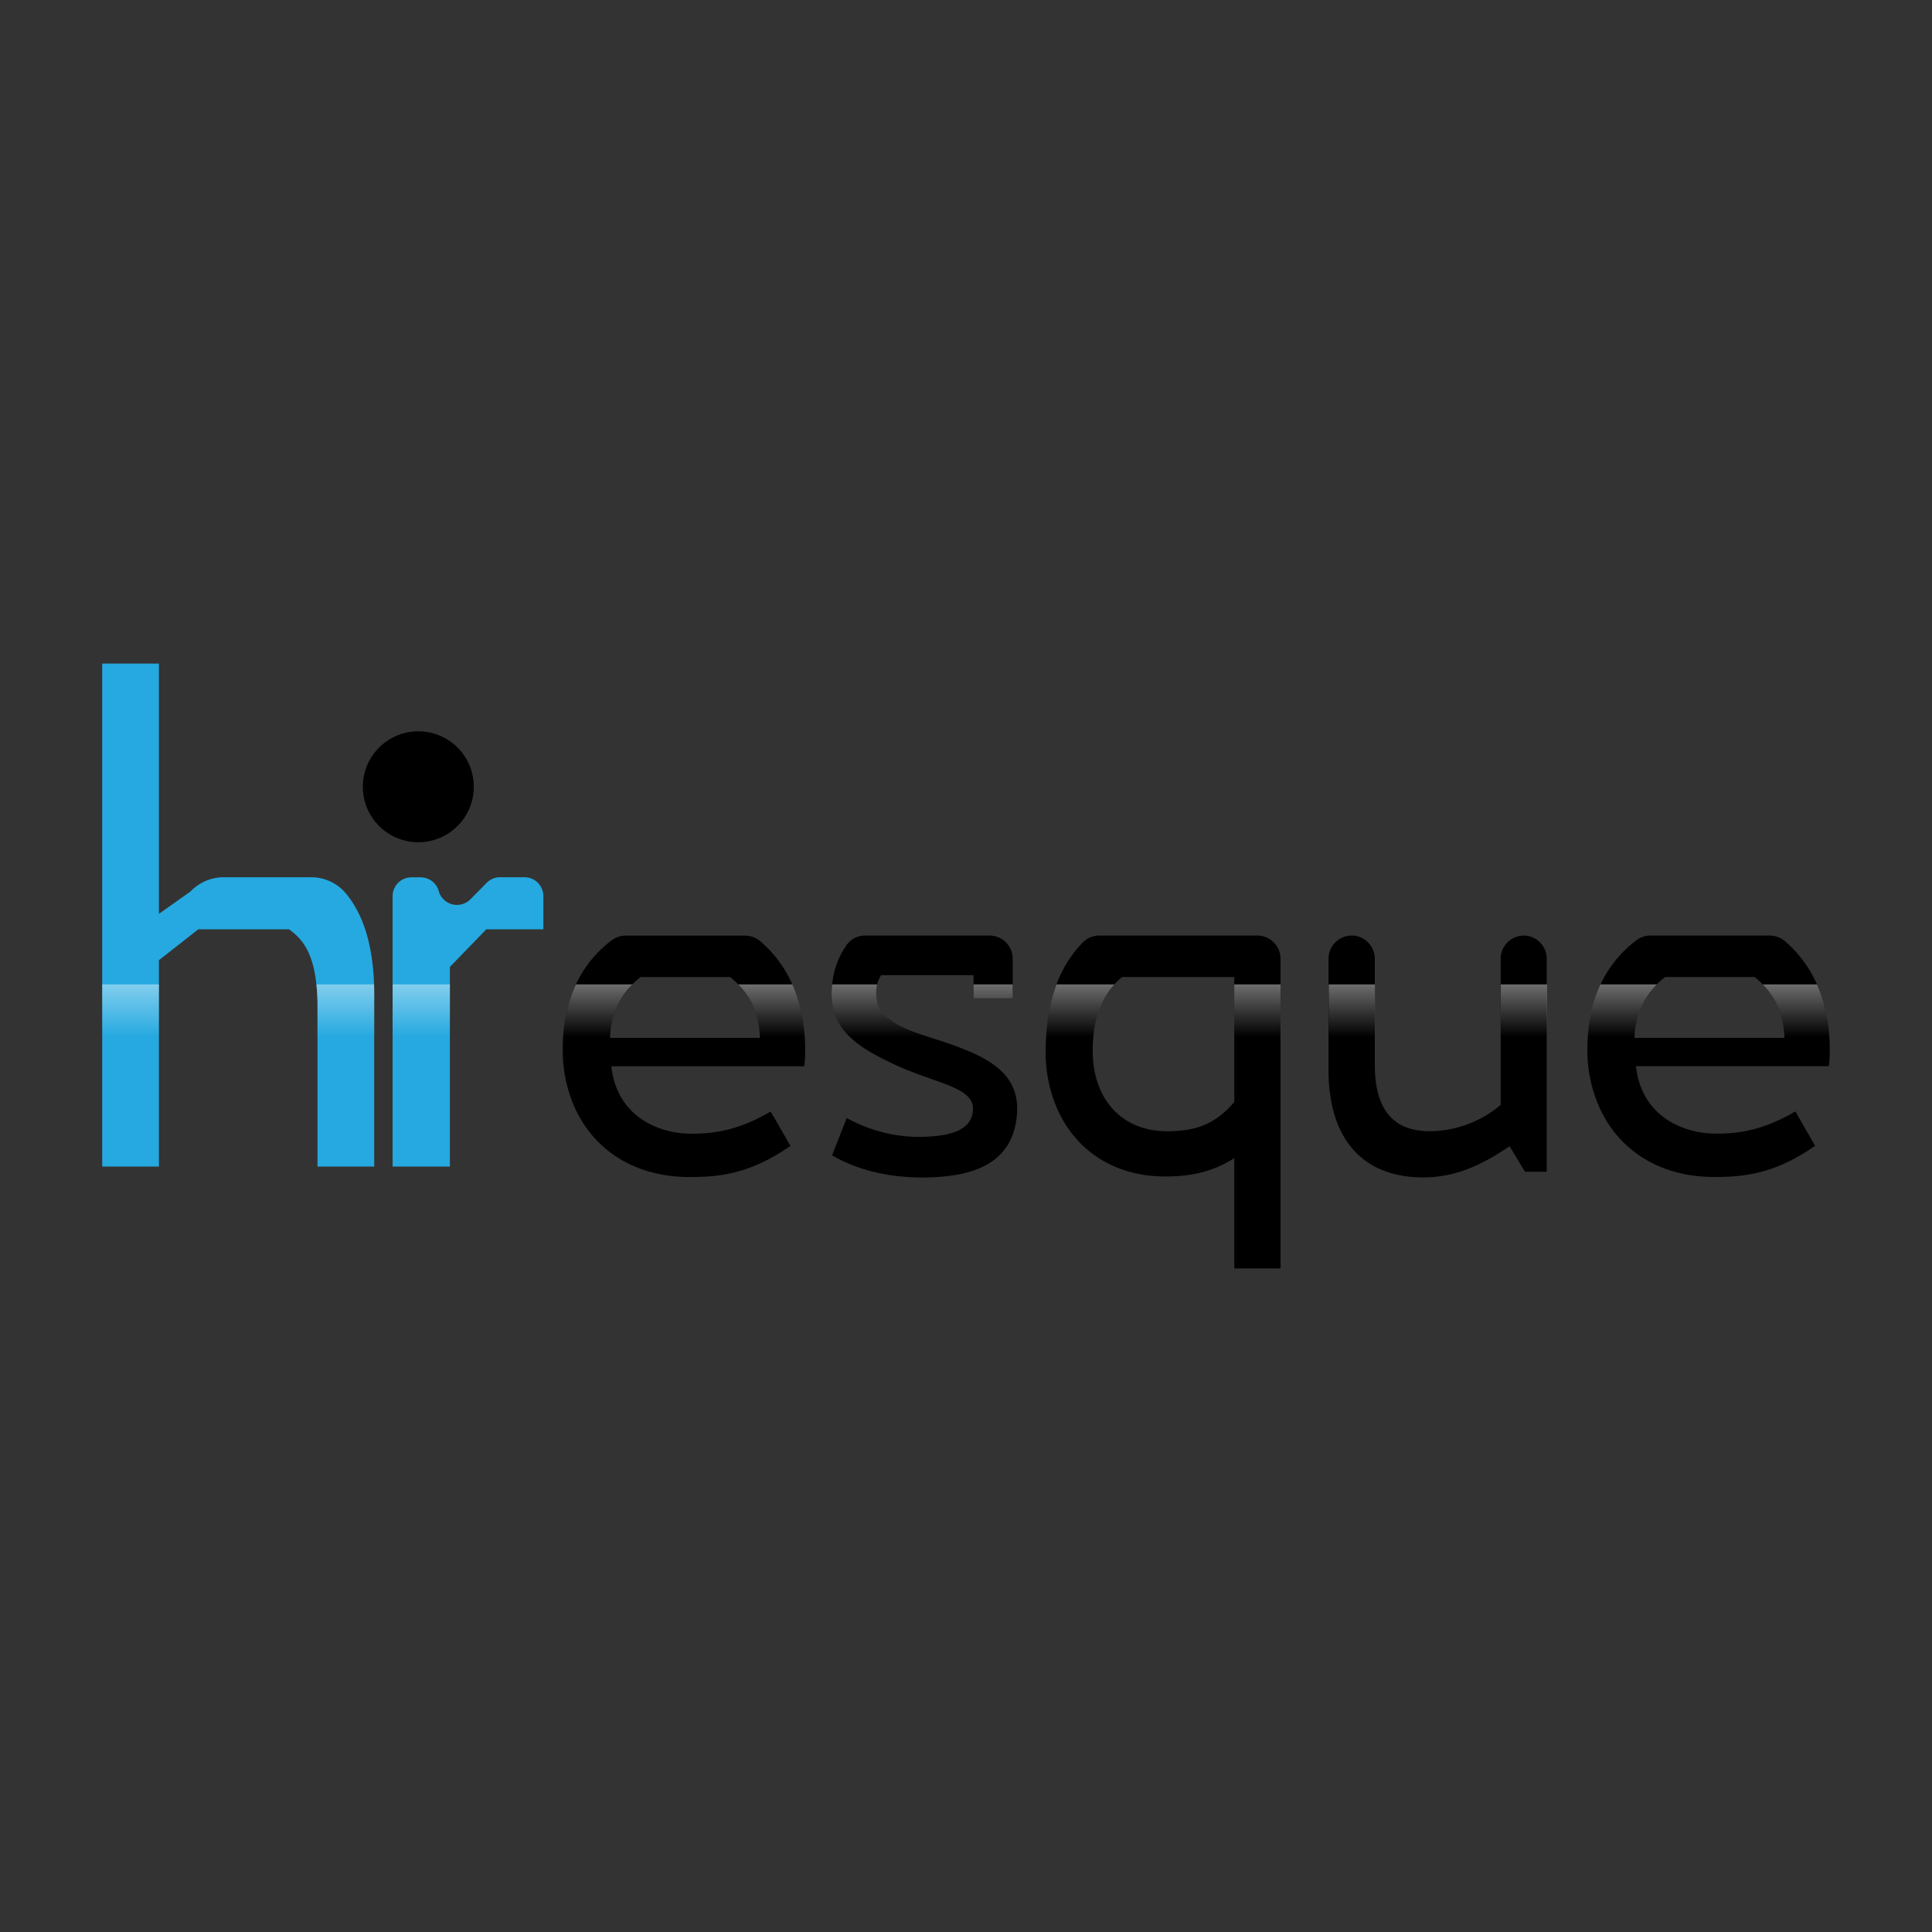 <svg id="Layer_1" data-name="Layer 1" xmlns="http://www.w3.org/2000/svg" xmlns:xlink="http://www.w3.org/1999/xlink" viewBox="0 0 1000 1000"><rect x="0" y="0" width="1000" height="1000" fill="#333333" stroke="none"/><defs><style>.cls-1{fill:#25a9e0;}.cls-2{fill:url(#linear-gradient);}.cls-3{fill:url(#linear-gradient-2);}.cls-4{fill:url(#linear-gradient-3);}.cls-5{fill:url(#linear-gradient-4);}.cls-6{fill:url(#linear-gradient-5);}.cls-7{fill:url(#linear-gradient-6);}.cls-8{fill:url(#linear-gradient-7);}.cls-9{fill:url(#linear-gradient-8);}.cls-10{fill:url(#linear-gradient-9);}.cls-11{fill:url(#linear-gradient-10);}.cls-12{fill:url(#linear-gradient-11);}</style><linearGradient id="linear-gradient" x1="67.58" y1="473.24" x2="67.58" y2="537.35" gradientUnits="userSpaceOnUse"><stop offset="0" stop-color="#fff"/><stop offset="0.99" stop-color="#fff" stop-opacity="0"/></linearGradient><linearGradient id="linear-gradient-2" x1="178.73" y1="473.24" x2="178.73" y2="537.35" xlink:href="#linear-gradient"/><linearGradient id="linear-gradient-3" x1="218.05" y1="473.24" x2="218.05" y2="537.35" xlink:href="#linear-gradient"/><linearGradient id="linear-gradient-4" x1="354.03" y1="473.24" x2="354.03" y2="537.35" xlink:href="#linear-gradient"/><linearGradient id="linear-gradient-5" x1="514.04" y1="473.24" x2="514.04" y2="537.4" xlink:href="#linear-gradient"/><linearGradient id="linear-gradient-6" x1="478.49" y1="473.24" x2="478.49" y2="537.35" xlink:href="#linear-gradient"/><linearGradient id="linear-gradient-7" x1="559.03" y1="473.24" x2="559.03" y2="537.35" xlink:href="#linear-gradient"/><linearGradient id="linear-gradient-8" x1="649.34" y1="473.24" x2="649.34" y2="537.35" xlink:href="#linear-gradient"/><linearGradient id="linear-gradient-9" x1="702.08" y1="473.24" x2="702.08" y2="537.35" xlink:href="#linear-gradient"/><linearGradient id="linear-gradient-10" x1="787.7" y1="473.24" x2="787.7" y2="537.35" xlink:href="#linear-gradient"/><linearGradient id="linear-gradient-11" x1="884.37" y1="473.24" x2="884.37" y2="537.35" xlink:href="#linear-gradient"/></defs><circle cx="216.52" cy="407.23" r="28.71"/><path class="cls-1" d="M193.62,509.51c-.9-24.73-7.54-38.57-14.61-47.12a23.49,23.49,0,0,0-18.15-8.34h-45a23.91,23.91,0,0,0-17.32,7.43L82.26,473V343.48H52.9V603.8H82.26V497l20.39-16h47c4.85,3.83,12.06,9.16,14.11,28.5a105.9,105.9,0,0,1,.57,11.65V603.8h29.36v-86C193.72,514.93,193.69,512.16,193.62,509.51Z"/><path class="cls-1" d="M251.85,457l-8.35,8.46a9.79,9.79,0,0,1-16.4-4.23h0a9.81,9.81,0,0,0-9.43-7.14H213a9.79,9.79,0,0,0-9.79,9.8V603.8h29.64V500.48L251.73,481h29.52V463.85a9.8,9.8,0,0,0-9.8-9.8H258.82A9.81,9.81,0,0,0,251.85,457Z"/><path d="M416.73,546c.26-12.41-1.53-25.05-6.63-36.47a62.59,62.59,0,0,0-16.44-22.25,12.21,12.21,0,0,0-8-3h-61.8a12,12,0,0,0-7.19,2.38,60.83,60.83,0,0,0-18.61,22.89c-4,8.68-6.79,19.66-6.79,33.54a73,73,0,0,0,6.38,30.57c9.83,21.37,30.66,35.73,59.77,35.57,16.81,0,31.94-2.45,51.72-16.11l-10.24-17.81c-15.38,9-28.08,11.72-42,11.46-10.31-.13-22.82-3.7-31.24-13.11-4.76-5.27-8.2-12.39-9.26-21.77h99.81A37.58,37.58,0,0,0,416.73,546Zm-101-8.77c.57-13.63,6-22.12,11.58-27.7a41.32,41.32,0,0,1,4.28-3.8h46.36c1.21,1,2.65,2.27,4.15,3.8,5,5.1,10.85,13.43,11.23,27.7Z"/><path d="M492.42,540.62c-15.6-5.62-33.66-8.81-38.29-21.25-.76-4.24-.76-7.28-.13-9.86a15.87,15.87,0,0,1,2.08-4.76h47.83v11.94h20.26v-20.5a12,12,0,0,0-11.95-11.95H447.87a11.83,11.83,0,0,0-9.65,4.87,42.08,42.08,0,0,0-7.48,20.4,46.47,46.47,0,0,0-.29,5.23c.23,17.33,11.72,26.36,30.25,35.13,21.07,10.53,42.6,12.16,42.92,23.75a4.93,4.93,0,0,1,0,.67c-.47,12.22-15.12,14.16-29.29,14.16a78.68,78.68,0,0,1-36.09-9.76L430.68,598c11.23,6.58,26.87,11.46,46.62,11.46,27.82,0,46.62-8,49-31.72.13-1.4.19-2.78.19-4.08C526.34,554.69,510.23,547,492.42,540.62Z"/><path d="M569,484.24a11.86,11.86,0,0,0-8.5,3.53,60.74,60.74,0,0,0-13.64,21.74c-3.22,8.58-5.52,19.72-5.62,34.27a72.94,72.94,0,0,0,5.84,29.84c9.26,21.31,29.17,35.32,55.91,35.32,11.71,0,23.68-1.69,35.87-9.51v57.09h23.93V496.19a12,12,0,0,0-11.95-11.95Zm69.86,86.15c-1,1.15-2,2.24-3,3.23-9.06,9.12-18.51,11.9-31.94,11.9-11.59,0-21.51-4.21-28.31-11.9-6.09-6.9-9.73-16.5-10-28.37-.41-19,5.68-29.71,11.17-35.74a36.66,36.66,0,0,1,4-3.8h58.08Z"/><path d="M788.75,484.24a12,12,0,0,0-12,11.95v75.67c-.7.61-1.4,1.18-2.14,1.76a57.35,57.35,0,0,1-34.46,11.9c-11.33,0-19.21-4-23.77-11.9q-4.78-8.34-4.79-22.5V496.19a12,12,0,0,0-11.95-11.95h0a12,12,0,0,0-12,11.95V553.8a84.21,84.21,0,0,0,2.17,19.82c5.55,23,21.67,35.8,46.88,35.8,17.32,0,31-7,43.93-15.61l.74-.47,8,13.17h11.23V496.19a12,12,0,0,0-12-11.95Z"/><path d="M940.46,509.51A62.56,62.56,0,0,0,924,487.25a12.23,12.23,0,0,0-8-3H854.26a11.94,11.94,0,0,0-7.19,2.38,60.77,60.77,0,0,0-18.64,22.89c-4,8.68-6.8,19.66-6.8,33.54a72.43,72.43,0,0,0,6.42,30.57c9.82,21.37,30.63,35.73,59.73,35.57,16.85,0,32-2.45,51.73-16.11l-10.25-17.81c-15.38,9-28.08,11.72-42,11.46C877,586.6,864.45,583,856,573.62c-4.75-5.27-8.2-12.39-9.25-21.77h99.81a37.58,37.58,0,0,0,.48-5.87C947.36,533.57,945.57,521,940.46,509.51ZM846,537.21c.58-13.63,6-22.12,11.59-27.7a41.26,41.26,0,0,1,4.27-3.8h46.37c1.21,1,2.65,2.27,4.14,3.8,5,5.1,10.85,13.43,11.24,27.7Z"/><rect class="cls-2" x="52.9" y="509.51" width="29.36" height="64.11"/><path class="cls-3" d="M193.62,509.51c.07,2.65.1,5.42.07,8.33v55.78H164.33V521.16a105.9,105.9,0,0,0-.57-11.65Z"/><rect class="cls-4" x="203.23" y="509.51" width="29.64" height="64.11"/><path class="cls-5" d="M416.25,551.85H316.44c1.06,9.38,4.5,16.5,9.26,21.77h-28a73,73,0,0,1-6.38-30.57c0-13.88,2.74-24.86,6.79-33.54h29.2c-5.61,5.58-11,14.07-11.58,27.7h77.6c-.38-14.27-6.22-22.6-11.23-27.7h28c5.1,11.42,6.89,24.06,6.63,36.47A37.58,37.58,0,0,1,416.25,551.85Z"/><rect class="cls-6" x="503.91" y="509.51" width="20.26" height="7.18"/><path class="cls-7" d="M526.53,573.62H503.62c-.32-11.59-21.85-13.22-42.92-23.75-18.53-8.77-30-17.8-30.25-35.13a46.47,46.47,0,0,1,.29-5.23H454c-.63,2.58-.63,5.62.13,9.86,4.63,12.44,22.69,15.63,38.29,21.25C510.23,547,526.34,554.69,526.53,573.62Z"/><path class="cls-8" d="M576.82,509.51c-5.49,6-11.58,16.72-11.17,35.74.26,11.87,3.9,21.47,10,28.37H547.08a72.94,72.94,0,0,1-5.84-29.84c.1-14.55,2.4-25.69,5.62-34.27Z"/><path class="cls-9" d="M638.86,509.51h23.93v64.11h-26.9c1-1,2-2.08,3-3.23Z"/><path class="cls-10" d="M711.64,551.12q0,14.16,4.79,22.5H689.91a84.21,84.21,0,0,1-2.17-19.82V509.51h23.9Z"/><path class="cls-11" d="M776.8,509.51h23.93v64.11H774.66c.74-.58,1.44-1.15,2.14-1.76Z"/><path class="cls-12" d="M947.07,546a37.58,37.58,0,0,1-.48,5.87H846.78c1.05,9.38,4.5,16.5,9.25,21.77h-28a72.43,72.43,0,0,1-6.42-30.57c0-13.88,2.75-24.86,6.8-33.54h29.2c-5.62,5.58-11,14.07-11.59,27.7h77.61c-.39-14.27-6.23-22.6-11.24-27.7h28.05C945.57,521,947.36,533.57,947.07,546Z"/></svg>
